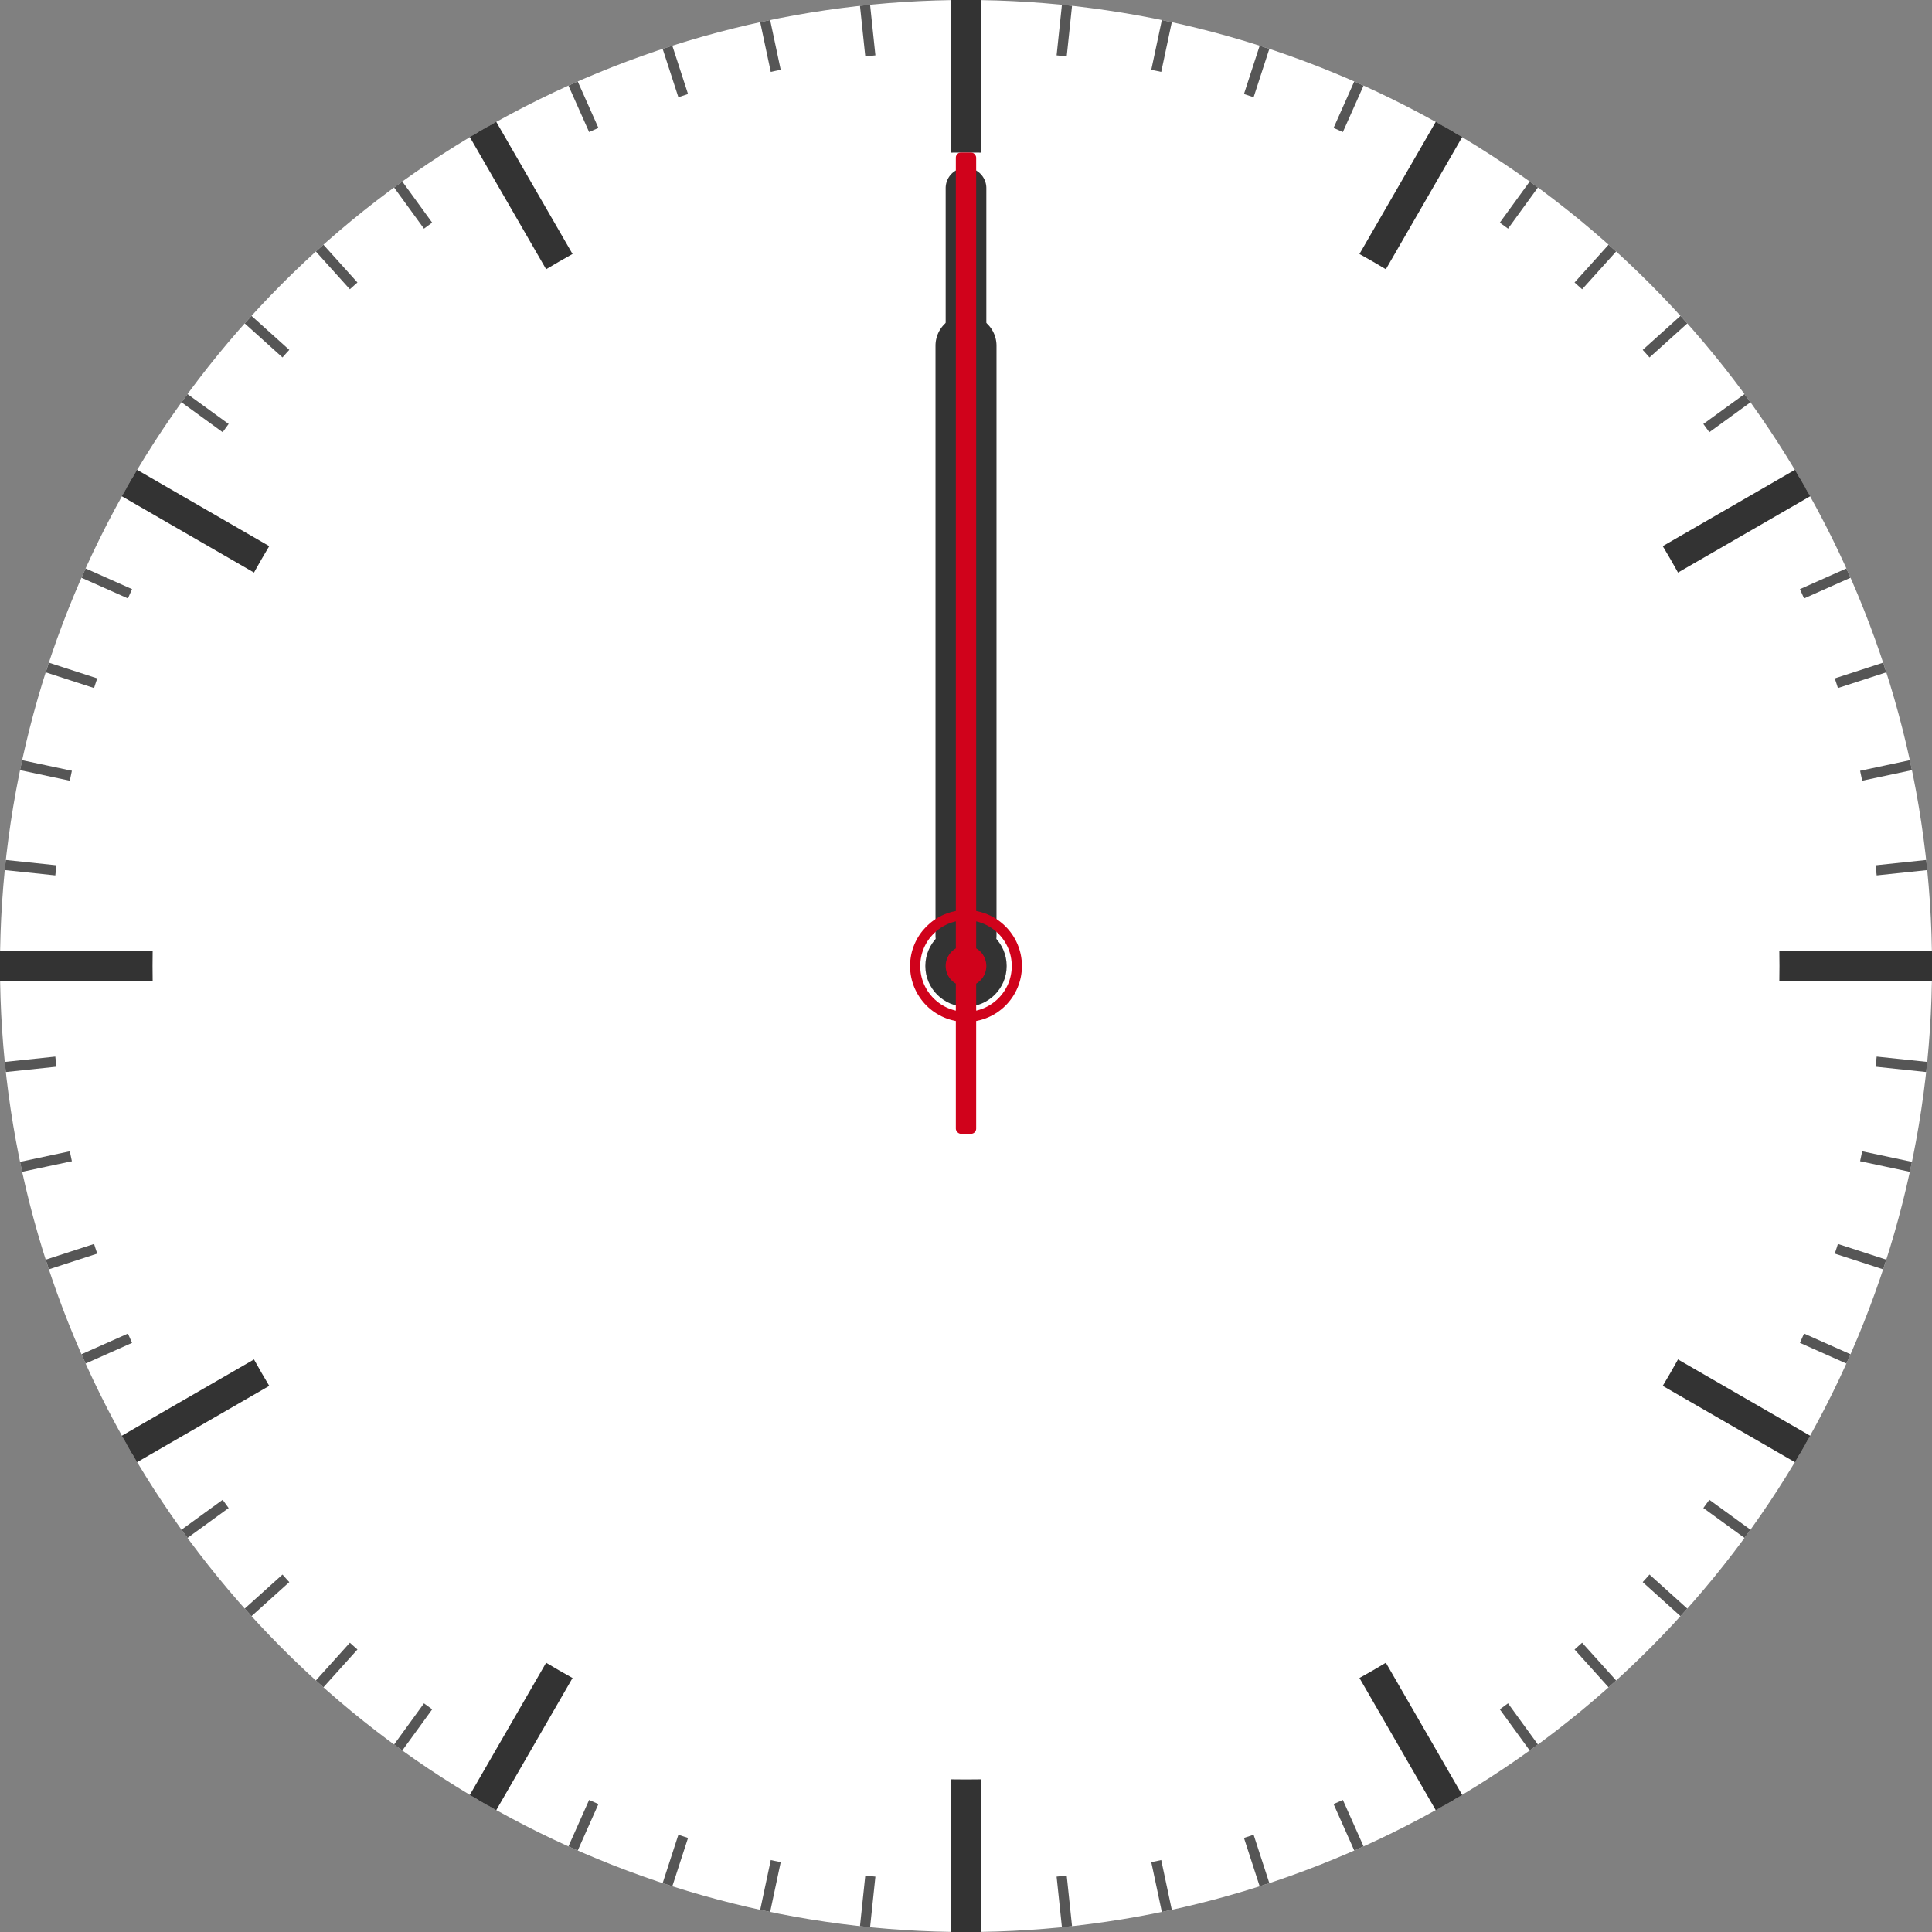 <svg xmlns="http://www.w3.org/2000/svg" viewBox="0 0 380 380"><rect x="0" y="0" width="380" height="380" fill="#808080" stroke="none"/><defs><style>.cls-1{fill:#fff;}.cls-2,.cls-3,.cls-6{fill:none;}.cls-2{stroke:#565656;}.cls-2,.cls-6{stroke-width:2px;}.cls-3{stroke:#333;stroke-width:6px;}.cls-4{fill:#333;}.cls-5{fill:#d0021b;}.cls-6{stroke:#d0021b;}</style></defs><title>Animated clock</title><g id="Layer_2" data-name="Layer 2"><g id="Layer_1-2" data-name="Layer 1"><g id="background"><circle class="cls-1" cx="190" cy="190" r="190"/></g><g id="minutes"><polygon id="Star-2" class="cls-2" points="190 190 131.29 370.7 190 190 112.72 363.57 190 190 95 354.55 190 190 78.32 343.71 190 190 62.87 331.2 190 190 48.8 317.13 190 190 36.29 301.68 190 190 25.45 285 190 190 16.43 267.28 190 190 9.3 248.71 190 190 4.15 229.5 190 190 1.04 209.86 190 190 0 190 190 190 1.04 170.14 190 190 4.15 150.5 190 190 9.3 131.29 190 190 16.43 112.72 190 190 25.45 95 190 190 36.29 78.32 190 190 48.8 62.87 190 190 62.87 48.8 190 190 78.32 36.29 190 190 95 25.45 190 190 112.72 16.43 190 190 131.29 9.3 190 190 150.5 4.15 190 190 170.14 1.04 190 190 190 0 190 190 209.86 1.04 190 190 229.5 4.15 190 190 248.71 9.3 190 190 267.28 16.43 190 190 285 25.45 190 190 301.68 36.29 190 190 317.13 48.8 190 190 331.2 62.87 190 190 343.71 78.32 190 190 354.55 95 190 190 363.57 112.72 190 190 370.7 131.29 190 190 375.85 150.5 190 190 378.96 170.14 190 190 380 190 190 190 378.96 209.86 190 190 375.85 229.5 190 190 370.7 248.71 190 190 363.57 267.28 190 190 354.55 285 190 190 343.71 301.68 190 190 331.2 317.13 190 190 317.13 331.2 190 190 301.68 343.71 190 190 285 354.55 190 190 267.28 363.57 190 190 248.71 370.7 190 190 229.5 375.85 190 190 209.86 378.96 190 190 190 380 190 190 170.14 378.96 190 190 150.5 375.85 190 190"/><circle id="Oval-2" class="cls-1" cx="190" cy="190" r="180"/></g><g id="hours"><polygon id="Star" class="cls-3" points="190 190 95 354.55 190 190 25.45 285 190 190 0 190 190 190 25.45 95 190 190 95 25.45 190 190 190 0 190 190 285 25.45 190 190 354.55 95 190 190 380 190 190 190 354.55 285 190 190 285 354.55 190 190 190 380 190 190"/><circle id="Oval" class="cls-1" cx="190" cy="190" r="160"/></g><g id="hour_hand" data-name="hour hand"><circle id="Oval-3" class="cls-4" cx="190" cy="190" r="8"/><path id="Rectangle" class="cls-4" d="M190,62h0a6,6,0,0,1,6,6V184a6,6,0,0,1-6,6h0a6,6,0,0,1-6-6V68A6,6,0,0,1,190,62Z"/></g><g id="minute_hand" data-name="minute hand"><circle id="Oval-4" class="cls-4" cx="190" cy="190" r="6"/><path id="Rectangle-2" class="cls-4" d="M190,33h0a4,4,0,0,1,4,4V186a4,4,0,0,1-4,4h0a4,4,0,0,1-4-4V37A4,4,0,0,1,190,33Z"/></g><g id="second_hand" data-name="second hand"><circle id="Oval-5" class="cls-5" cx="190" cy="190" r="4"/><circle id="Oval-6" class="cls-6" cx="190" cy="190" r="10"/><rect id="Rectangle-3" class="cls-5" x="188" y="30" width="4" height="193" rx="1" ry="1"/></g></g></g></svg>